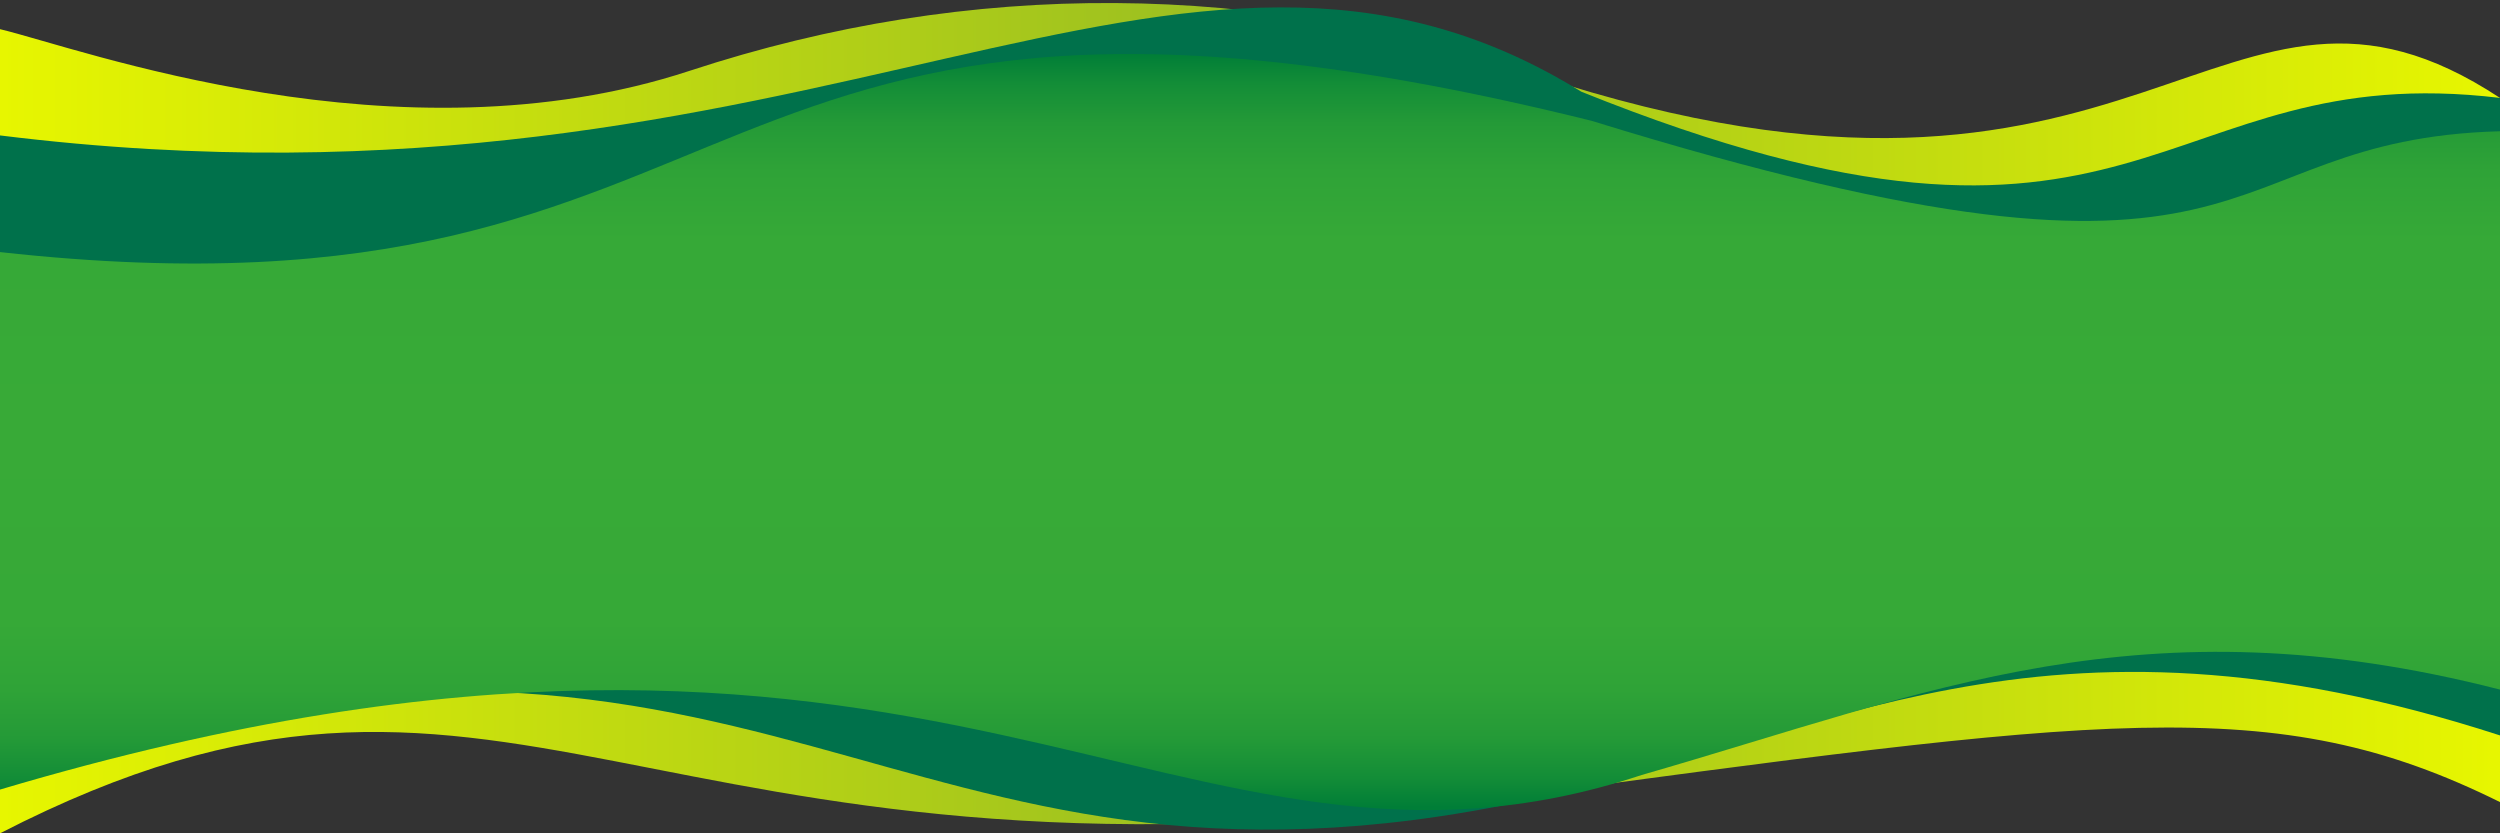 <svg version="1.1" id="Layer_1" xmlns="http://www.w3.org/2000/svg" xmlns:xlink="http://www.w3.org/1999/xlink" x="0px" y="0px"
	 width="600px" height="200px" viewBox="0 0 600 200" enable-background="new 0 0 600 200" xml:space="preserve">
<rect x="0" y="0" width="600" height="200" fill="#333333" stroke="none"/>
<linearGradient id="SVGID_1_" gradientUnits="userSpaceOnUse" x1="192" y1="511.362" x2="792.086" y2="511.362" gradientTransform="matrix(1 0 0 1 -192 -411)">
	<stop  offset="0" style="stop-color:#E7F600"/>
	<stop  offset="0.5" style="stop-color:#98BD22"/>
	<stop  offset="0.998" style="stop-color:#E7F600"/>
</linearGradient>
<path fill="url(#SVGID_1_)" d="M600,39v102.141c3.281,0.402-88-15.141-201,19.359c84.5-23,204.044-18.907,201-19.701V192.5
	c-54.5-27-95.118-20.338-243-0.5c-205,27.5-234.5-55-357,8V58.982V7c19,4.5,95.5,33,165.5,10c67.619-22.218,137-21.5,203,1
	c147,48.5,164-39,231.5,5.5V39z"/>
<path fill="#00714B" d="M600,140.799V176.5c-111-36-162.111,1.182-233,15.5c-156,33.5-181-65.5-367-7.5V58.982V55.5v-23
	C197.5,57,282.5-38,379.5,22C514.881,76.528,517,13.5,600,23.5V39v102.141V140.799z"/>
<linearGradient id="SVGID_2_" gradientUnits="userSpaceOnUse" x1="588" y1="-610.42" x2="588" y2="-428.957" gradientTransform="matrix(1 0 0 -1 -288 -416)">
	<stop  offset="0.004" style="stop-color:#007E37"/>
	<stop  offset="0.043" style="stop-color:#138D37"/>
	<stop  offset="0.095" style="stop-color:#249A37"/>
	<stop  offset="0.159" style="stop-color:#2FA337"/>
	<stop  offset="0.249" style="stop-color:#36A937"/>
	<stop  offset="0.5" style="stop-color:#38AA37"/>
	<stop  offset="0.753" style="stop-color:#36A937"/>
	<stop  offset="0.844" style="stop-color:#2FA337"/>
	<stop  offset="0.908" style="stop-color:#249A37"/>
	<stop  offset="0.961" style="stop-color:#138D37"/>
	<stop  offset="1" style="stop-color:#007E37"/>
</linearGradient>
<path fill="url(#SVGID_2_)" d="M600,140.799V165.5c-86-22-136.5,0.5-206,20.5c-112,37-167-64-394,3.5v-129
	c189.5,21,158.5-87,382-31.5c166.5,51.5,145.5,4.5,218,2.5V39v94.5V140.799z"/>
</svg>